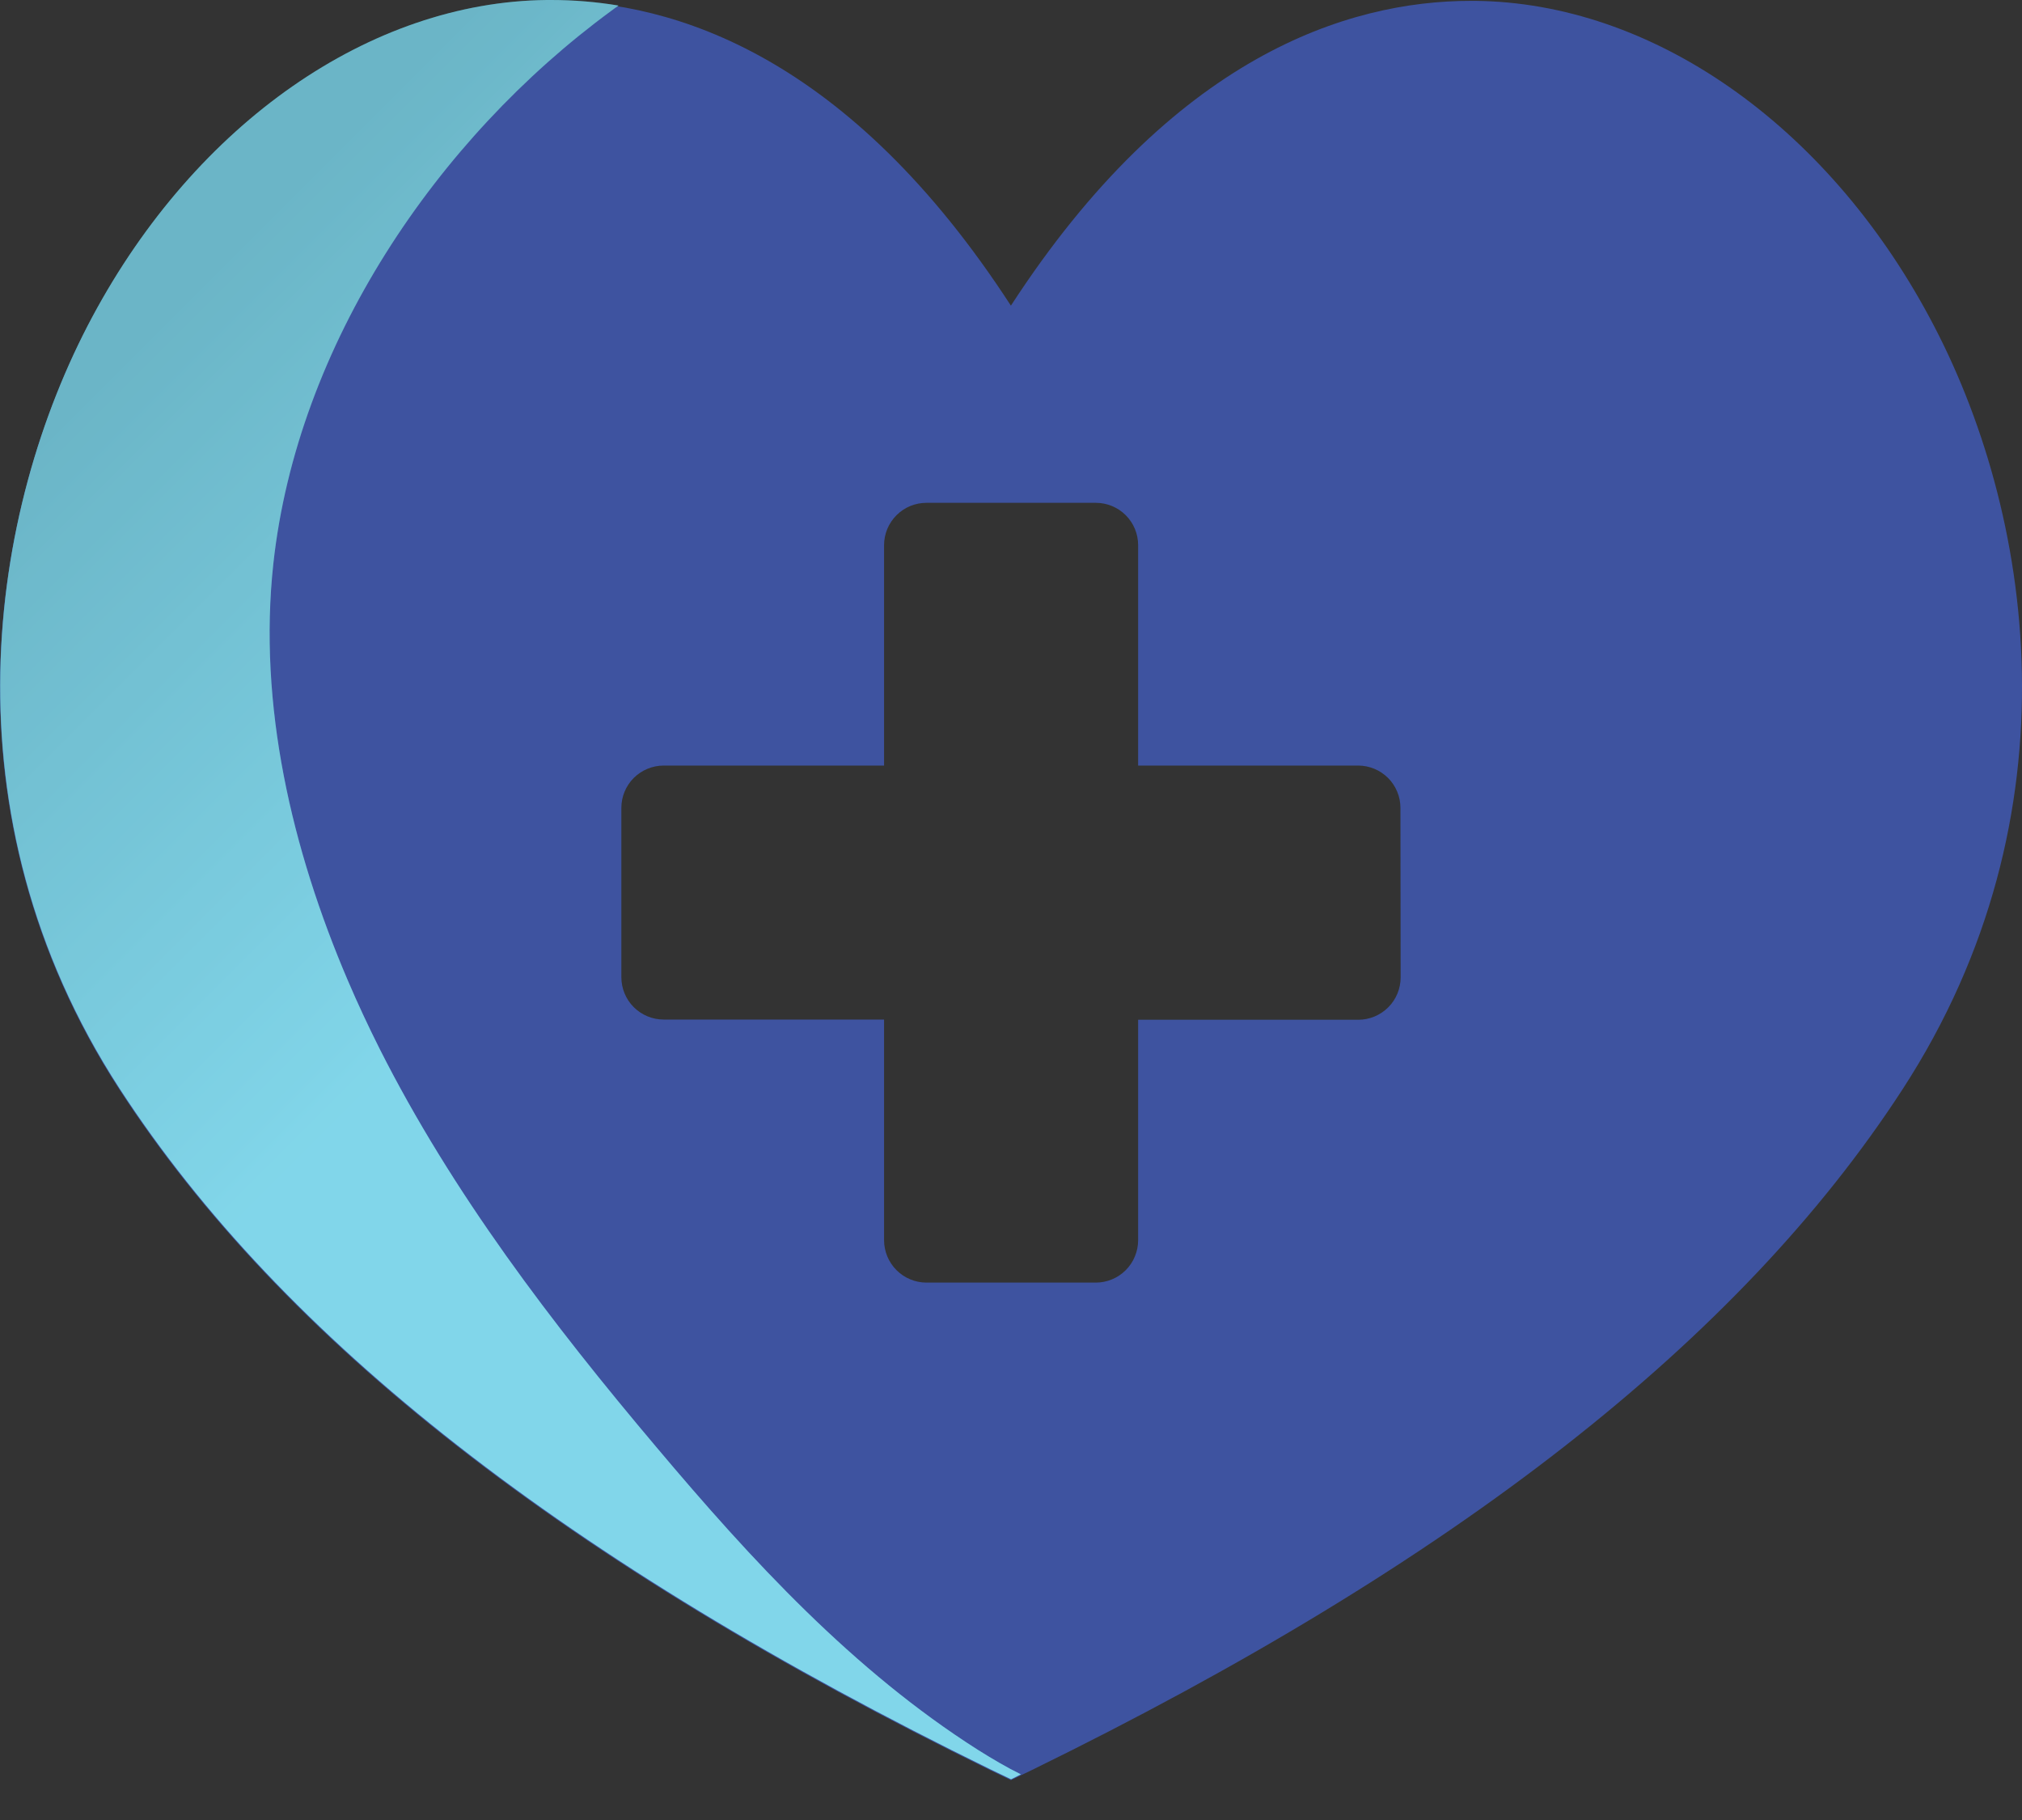 <svg width="40" height="36" viewBox="0 0 40 36" fill="none" xmlns="http://www.w3.org/2000/svg">
<rect x="0" y="0" width="40" height="36" fill="#333333" stroke="none"/>
<path d="M38.17 6.278C36.117 2.451 32.673 0.052 29.181 0.017H29.098C26.655 0.017 23.199 1.117 19.998 6.046C16.799 1.117 13.344 0.017 10.901 0.017H10.816C7.323 0.052 3.879 2.451 1.826 6.278C-0.226 10.105 -1.162 16.119 2.36 21.547C5.586 26.514 11.223 30.921 19.596 35.018L19.998 35.211L20.4 35.018C28.775 30.921 34.413 26.514 37.637 21.547C41.164 16.116 40.227 10.097 38.17 6.278ZM27.708 19.334C27.708 19.555 27.62 19.768 27.463 19.925C27.306 20.082 27.093 20.171 26.871 20.171H22.515V24.531C22.515 24.641 22.493 24.75 22.451 24.852C22.41 24.953 22.348 25.046 22.27 25.124C22.192 25.202 22.1 25.264 21.998 25.306C21.897 25.348 21.788 25.37 21.678 25.37H18.328C18.106 25.37 17.892 25.281 17.735 25.124C17.578 24.967 17.489 24.753 17.489 24.531V20.167H13.129C12.907 20.167 12.694 20.078 12.537 19.922C12.38 19.765 12.292 19.552 12.292 19.33V15.98C12.292 15.758 12.38 15.545 12.537 15.388C12.694 15.232 12.907 15.143 13.129 15.143H17.489V10.783C17.489 10.673 17.511 10.564 17.553 10.462C17.596 10.361 17.657 10.268 17.735 10.191C17.813 10.113 17.906 10.051 18.007 10.009C18.109 9.967 18.218 9.946 18.328 9.946H21.678C21.9 9.946 22.113 10.034 22.27 10.191C22.427 10.348 22.515 10.561 22.515 10.783V14.444V15.143H26.867C26.977 15.143 27.086 15.165 27.188 15.207C27.289 15.249 27.381 15.311 27.459 15.388C27.537 15.466 27.598 15.558 27.64 15.66C27.683 15.761 27.704 15.87 27.704 15.98L27.708 19.334Z" fill="url(#paint0_linear_45_992)"/>
<path d="M19.351 34.616C16.883 33.048 14.871 30.866 12.984 28.624C10.916 26.175 8.949 23.599 7.509 20.744C7.288 20.304 7.078 19.855 6.88 19.392C5.773 16.803 5.102 13.941 5.408 11.144C5.881 6.828 8.634 2.75 12.091 0.215C12.138 0.178 12.188 0.145 12.236 0.11C11.796 0.037 11.351 0 10.905 0H10.819C7.327 0.035 3.883 2.433 1.83 6.26C-0.222 10.087 -1.158 16.102 2.364 21.529C5.589 26.496 11.227 30.903 19.6 35.001L20.002 35.194L20.195 35.097C19.913 34.958 19.629 34.79 19.351 34.616Z" fill="url(#paint1_linear_45_992)"/>
<path opacity="0.3" d="M19.351 34.616C16.883 33.048 14.871 30.866 12.984 28.624C10.916 26.175 8.949 23.599 7.509 20.744C7.288 20.304 7.078 19.855 6.88 19.392C5.773 16.803 5.102 13.941 5.408 11.144C5.881 6.828 8.634 2.75 12.091 0.215C12.138 0.178 12.188 0.145 12.236 0.11C11.796 0.037 11.351 0 10.905 0H10.819C7.327 0.035 3.883 2.433 1.83 6.26C-0.222 10.087 -1.158 16.102 2.364 21.529C5.589 26.496 11.227 30.903 19.6 35.001L20.002 35.194L20.195 35.097C19.913 34.958 19.629 34.79 19.351 34.616Z" fill="white"/>
<defs>
<linearGradient id="paint0_linear_45_992" x1="27145.6" y1="11632.3" x2="21340.5" y2="5034.41" gradientUnits="userSpaceOnUse">
<stop stop-color="#3E53A0"/>
<stop offset="0.82" stop-color="#3E53A0"/>
</linearGradient>
<linearGradient id="paint1_linear_45_992" x1="2.791" y1="6.705" x2="20.609" y2="24.525" gradientUnits="userSpaceOnUse">
<stop stop-color="#2C96AF"/>
<stop offset="0.547" stop-color="#4CC5E1"/>
<stop offset="1" stop-color="#4CC5E1"/>
</linearGradient>
</defs>
</svg>
